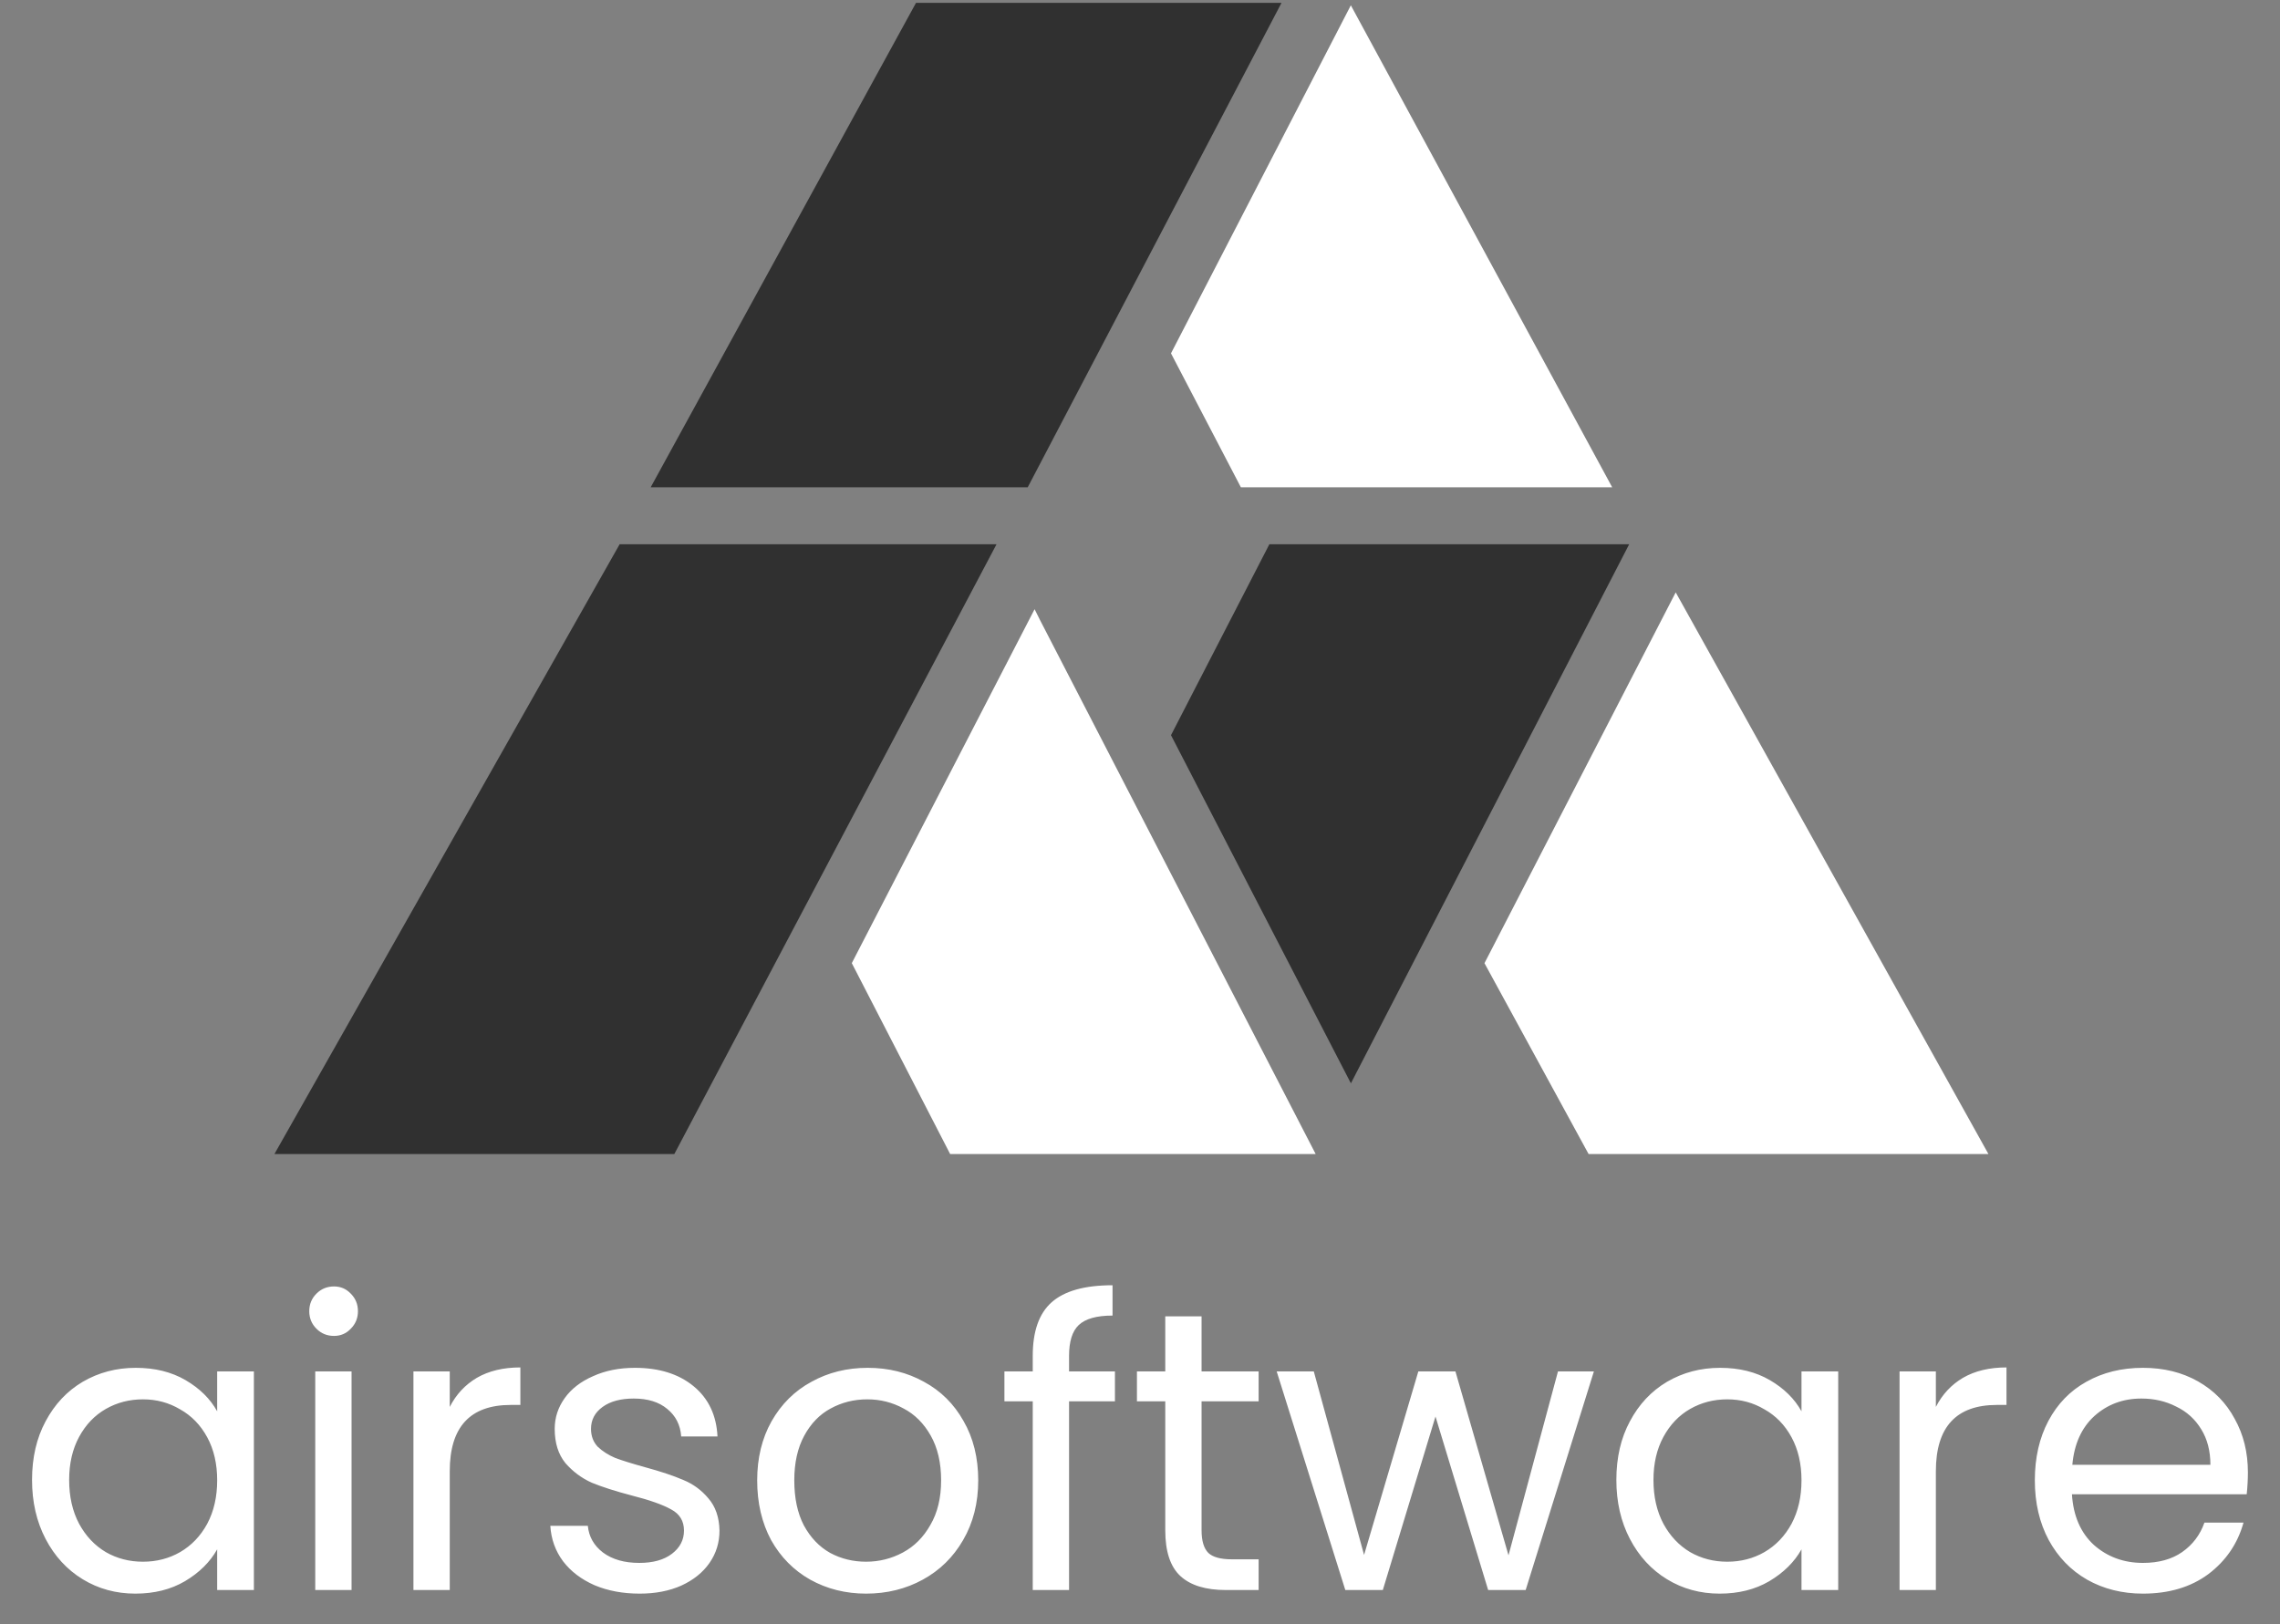 <svg width="400" height="285" viewBox="0 0 400 285" fill="none" xmlns="http://www.w3.org/2000/svg">
<rect x="0" y="0" width="400" height="285" fill="#808080" stroke="none"/>
<path d="M5.622 259.68C5.622 255.76 6.416 252.33 8.002 249.39C9.589 246.403 11.759 244.093 14.512 242.46C17.312 240.827 20.416 240.01 23.822 240.01C27.182 240.01 30.099 240.733 32.572 242.18C35.046 243.627 36.889 245.447 38.102 247.64V240.64H44.542V279H38.102V271.86C36.842 274.1 34.952 275.967 32.432 277.46C29.959 278.907 27.066 279.63 23.752 279.63C20.346 279.63 17.266 278.79 14.512 277.11C11.759 275.43 9.589 273.073 8.002 270.04C6.416 267.007 5.622 263.553 5.622 259.68ZM38.102 259.75C38.102 256.857 37.519 254.337 36.352 252.19C35.186 250.043 33.599 248.41 31.592 247.29C29.632 246.123 27.462 245.54 25.082 245.54C22.702 245.54 20.532 246.1 18.572 247.22C16.612 248.34 15.049 249.973 13.882 252.12C12.716 254.267 12.132 256.787 12.132 259.68C12.132 262.62 12.716 265.187 13.882 267.38C15.049 269.527 16.612 271.183 18.572 272.35C20.532 273.47 22.702 274.03 25.082 274.03C27.462 274.03 29.632 273.47 31.592 272.35C33.599 271.183 35.186 269.527 36.352 267.38C37.519 265.187 38.102 262.643 38.102 259.75ZM58.597 234.41C57.384 234.41 56.357 233.99 55.517 233.15C54.677 232.31 54.257 231.283 54.257 230.07C54.257 228.857 54.677 227.83 55.517 226.99C56.357 226.15 57.384 225.73 58.597 225.73C59.764 225.73 60.744 226.15 61.537 226.99C62.377 227.83 62.797 228.857 62.797 230.07C62.797 231.283 62.377 232.31 61.537 233.15C60.744 233.99 59.764 234.41 58.597 234.41ZM61.677 240.64V279H55.307V240.64H61.677ZM78.904 246.87C80.024 244.677 81.61 242.973 83.664 241.76C85.764 240.547 88.307 239.94 91.294 239.94V246.52H89.614C82.474 246.52 78.904 250.393 78.904 258.14V279H72.534V240.64H78.904V246.87ZM112.227 279.63C109.287 279.63 106.65 279.14 104.317 278.16C101.984 277.133 100.14 275.733 98.787 273.96C97.433 272.14 96.687 270.063 96.547 267.73H103.127C103.314 269.643 104.2 271.207 105.787 272.42C107.42 273.633 109.544 274.24 112.157 274.24C114.584 274.24 116.497 273.703 117.897 272.63C119.297 271.557 119.997 270.203 119.997 268.57C119.997 266.89 119.25 265.653 117.757 264.86C116.264 264.02 113.954 263.203 110.827 262.41C107.98 261.663 105.647 260.917 103.827 260.17C102.054 259.377 100.514 258.233 99.207 256.74C97.947 255.2 97.317 253.193 97.317 250.72C97.317 248.76 97.9 246.963 99.067 245.33C100.234 243.697 101.89 242.413 104.037 241.48C106.184 240.5 108.634 240.01 111.387 240.01C115.634 240.01 119.064 241.083 121.677 243.23C124.29 245.377 125.69 248.317 125.877 252.05H119.507C119.367 250.043 118.55 248.433 117.057 247.22C115.61 246.007 113.65 245.4 111.177 245.4C108.89 245.4 107.07 245.89 105.717 246.87C104.364 247.85 103.687 249.133 103.687 250.72C103.687 251.98 104.084 253.03 104.877 253.87C105.717 254.663 106.744 255.317 107.957 255.83C109.217 256.297 110.944 256.833 113.137 257.44C115.89 258.187 118.13 258.933 119.857 259.68C121.584 260.38 123.054 261.453 124.267 262.9C125.527 264.347 126.18 266.237 126.227 268.57C126.227 270.67 125.644 272.56 124.477 274.24C123.31 275.92 121.654 277.25 119.507 278.23C117.407 279.163 114.98 279.63 112.227 279.63ZM151.949 279.63C148.356 279.63 145.089 278.813 142.149 277.18C139.256 275.547 136.969 273.237 135.289 270.25C133.656 267.217 132.839 263.717 132.839 259.75C132.839 255.83 133.679 252.377 135.359 249.39C137.086 246.357 139.419 244.047 142.359 242.46C145.299 240.827 148.589 240.01 152.229 240.01C155.869 240.01 159.159 240.827 162.099 242.46C165.039 244.047 167.349 246.333 169.029 249.32C170.756 252.307 171.619 255.783 171.619 259.75C171.619 263.717 170.732 267.217 168.959 270.25C167.232 273.237 164.876 275.547 161.889 277.18C158.902 278.813 155.589 279.63 151.949 279.63ZM151.949 274.03C154.236 274.03 156.382 273.493 158.389 272.42C160.396 271.347 162.006 269.737 163.219 267.59C164.479 265.443 165.109 262.83 165.109 259.75C165.109 256.67 164.502 254.057 163.289 251.91C162.076 249.763 160.489 248.177 158.529 247.15C156.569 246.077 154.446 245.54 152.159 245.54C149.826 245.54 147.679 246.077 145.719 247.15C143.806 248.177 142.266 249.763 141.099 251.91C139.932 254.057 139.349 256.67 139.349 259.75C139.349 262.877 139.909 265.513 141.029 267.66C142.196 269.807 143.736 271.417 145.649 272.49C147.562 273.517 149.662 274.03 151.949 274.03ZM195.604 245.89H187.554V279H181.184V245.89H176.214V240.64H181.184V237.91C181.184 233.617 182.281 230.49 184.474 228.53C186.714 226.523 190.284 225.52 195.184 225.52V230.84C192.384 230.84 190.401 231.4 189.234 232.52C188.114 233.593 187.554 235.39 187.554 237.91V240.64H195.604V245.89ZM210.802 245.89V268.5C210.802 270.367 211.198 271.697 211.992 272.49C212.785 273.237 214.162 273.61 216.122 273.61H220.812V279H215.072C211.525 279 208.865 278.183 207.092 276.55C205.318 274.917 204.432 272.233 204.432 268.5V245.89H199.462V240.64H204.432V230.98H210.802V240.64H220.812V245.89H210.802ZM279.63 240.64L267.66 279H261.08L251.84 248.55L242.6 279H236.02L223.98 240.64H230.49L239.31 272.84L248.83 240.64H255.34L264.65 272.91L273.33 240.64H279.63ZM283.572 259.68C283.572 255.76 284.365 252.33 285.952 249.39C287.538 246.403 289.708 244.093 292.462 242.46C295.262 240.827 298.365 240.01 301.772 240.01C305.132 240.01 308.048 240.733 310.522 242.18C312.995 243.627 314.838 245.447 316.052 247.64V240.64H322.492V279H316.052V271.86C314.792 274.1 312.902 275.967 310.382 277.46C307.908 278.907 305.015 279.63 301.702 279.63C298.295 279.63 295.215 278.79 292.462 277.11C289.708 275.43 287.538 273.073 285.952 270.04C284.365 267.007 283.572 263.553 283.572 259.68ZM316.052 259.75C316.052 256.857 315.468 254.337 314.302 252.19C313.135 250.043 311.548 248.41 309.542 247.29C307.582 246.123 305.412 245.54 303.032 245.54C300.652 245.54 298.482 246.1 296.522 247.22C294.562 248.34 292.998 249.973 291.832 252.12C290.665 254.267 290.082 256.787 290.082 259.68C290.082 262.62 290.665 265.187 291.832 267.38C292.998 269.527 294.562 271.183 296.522 272.35C298.482 273.47 300.652 274.03 303.032 274.03C305.412 274.03 307.582 273.47 309.542 272.35C311.548 271.183 313.135 269.527 314.302 267.38C315.468 265.187 316.052 262.643 316.052 259.75ZM339.626 246.87C340.746 244.677 342.333 242.973 344.386 241.76C346.486 240.547 349.03 239.94 352.016 239.94V246.52H350.336C343.196 246.52 339.626 250.393 339.626 258.14V279H333.256V240.64H339.626V246.87ZM394.369 258.35C394.369 259.563 394.299 260.847 394.159 262.2H363.499C363.733 265.98 365.016 268.943 367.349 271.09C369.729 273.19 372.599 274.24 375.959 274.24C378.713 274.24 380.999 273.61 382.819 272.35C384.686 271.043 385.993 269.317 386.739 267.17H393.599C392.573 270.857 390.519 273.867 387.439 276.2C384.359 278.487 380.533 279.63 375.959 279.63C372.319 279.63 369.053 278.813 366.159 277.18C363.313 275.547 361.073 273.237 359.439 270.25C357.806 267.217 356.989 263.717 356.989 259.75C356.989 255.783 357.783 252.307 359.369 249.32C360.956 246.333 363.173 244.047 366.019 242.46C368.913 240.827 372.226 240.01 375.959 240.01C379.599 240.01 382.819 240.803 385.619 242.39C388.419 243.977 390.566 246.17 392.059 248.97C393.599 251.723 394.369 254.85 394.369 258.35ZM387.789 257.02C387.789 254.593 387.253 252.517 386.179 250.79C385.106 249.017 383.636 247.687 381.769 246.8C379.949 245.867 377.919 245.4 375.679 245.4C372.459 245.4 369.706 246.427 367.419 248.48C365.179 250.533 363.896 253.38 363.569 257.02H387.789Z" fill="white"/>
<path d="M224 1H161L115 85H180L224 1Z" fill="#303030" stroke="#303030"/>
<path d="M230 202L182 109L181.5 108L150 169L167 202H230Z" fill="white" stroke="white"/>
<path d="M282 85L237 2L206 62L218 85H282Z" fill="white" stroke="white"/>
<path d="M261 169L294 105L348 202H279L261 169Z" fill="white" stroke="white"/>
<path d="M174 96H109L49 202H118L174 96Z" fill="#303030" stroke="#303030"/>
<path d="M285 96H223L206 129L237 189L285 96Z" fill="#303030" stroke="#303030"/>
</svg>
